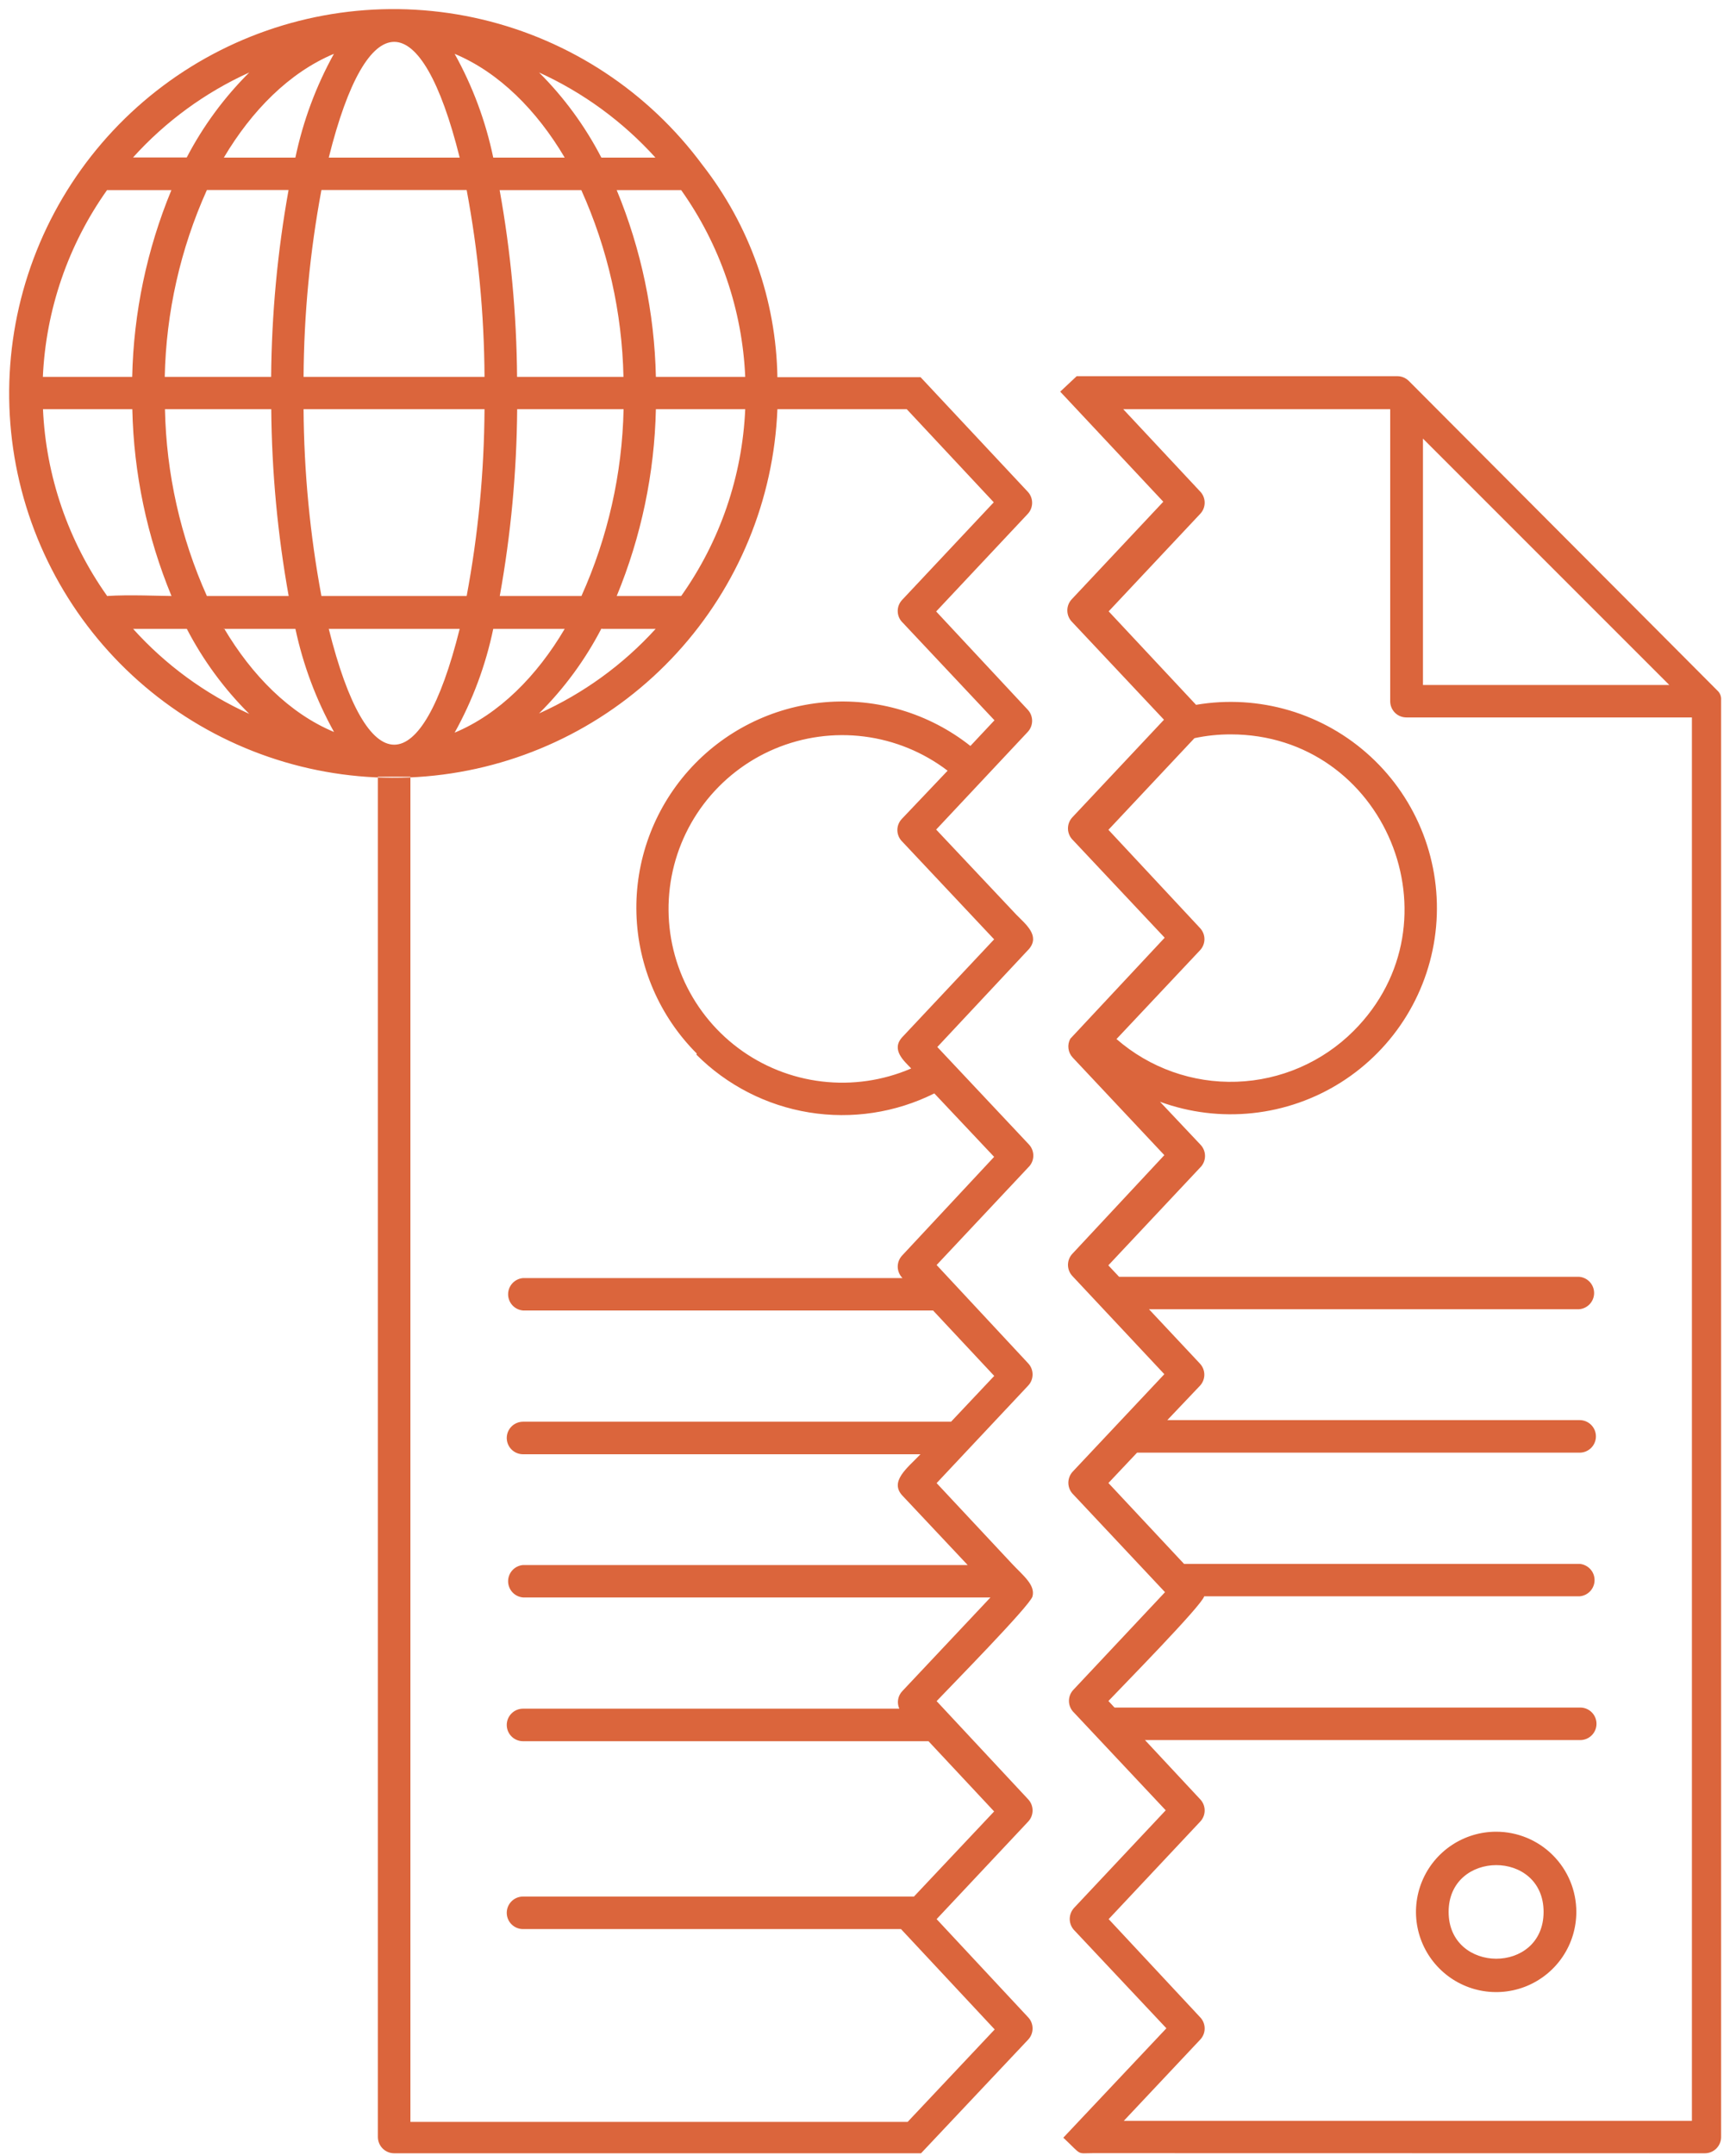 <svg width="87" height="108" viewBox="0 0 87 108" fill="none" xmlns="http://www.w3.org/2000/svg">
<path fill-rule="evenodd" clip-rule="evenodd" d="M5.363 29.854C3.418 27.109 2.304 23.863 2.154 20.503H6.631C6.701 23.718 7.367 26.892 8.594 29.865C8.112 29.865 6.43 29.791 5.363 29.865V29.854ZM71.312 21.978V34.325H83.659L71.312 21.978V21.978ZM77.357 95.803C77.357 98.949 72.598 98.914 72.598 95.803C72.598 92.692 77.357 92.663 77.357 95.803ZM74.98 91.785C74.185 91.785 73.409 92.021 72.748 92.462C72.087 92.904 71.572 93.531 71.268 94.266C70.964 95 70.884 95.808 71.039 96.587C71.194 97.367 71.577 98.082 72.139 98.644C72.701 99.206 73.417 99.589 74.196 99.744C74.976 99.899 75.784 99.82 76.518 99.516C77.252 99.211 77.88 98.696 78.321 98.036C78.763 97.375 78.998 96.598 78.998 95.803C78.998 94.737 78.575 93.716 77.821 92.962C77.068 92.208 76.046 91.785 74.98 91.785V91.785ZM79.165 85.563H55.854L55.549 85.235C56.187 84.558 60.233 80.448 60.348 79.989H79.165C79.368 79.972 79.558 79.879 79.697 79.728C79.835 79.578 79.912 79.381 79.912 79.177C79.912 78.972 79.835 78.775 79.697 78.625C79.558 78.475 79.368 78.382 79.165 78.364H59.338L55.549 74.312L56.984 72.791H79.165C79.381 72.791 79.588 72.705 79.741 72.552C79.894 72.399 79.98 72.192 79.98 71.975C79.98 71.759 79.894 71.552 79.741 71.399C79.588 71.246 79.381 71.16 79.165 71.16H58.5L60.136 69.438C60.277 69.288 60.355 69.09 60.355 68.884C60.355 68.678 60.277 68.481 60.136 68.33L57.581 65.604H79.142C79.345 65.587 79.535 65.494 79.674 65.343C79.812 65.193 79.889 64.996 79.889 64.792C79.889 64.587 79.812 64.39 79.674 64.24C79.535 64.089 79.345 63.996 79.142 63.979H56.083L55.544 63.405L60.136 58.515C60.292 58.367 60.383 58.163 60.39 57.948C60.396 57.733 60.317 57.524 60.17 57.367L58.133 55.208C59.619 55.752 61.211 55.946 62.785 55.776C64.359 55.607 65.873 55.078 67.21 54.231C68.547 53.383 69.672 52.24 70.497 50.889C71.322 49.538 71.826 48.016 71.969 46.439C72.112 44.862 71.891 43.274 71.323 41.796C70.755 40.319 69.856 38.991 68.693 37.917C67.531 36.842 66.137 36.049 64.62 35.598C63.102 35.148 61.501 35.052 59.941 35.318L55.561 30.634L60.153 25.744C60.294 25.594 60.372 25.395 60.372 25.19C60.372 24.984 60.294 24.786 60.153 24.636L56.29 20.503H69.67V35.135C69.67 35.242 69.69 35.348 69.731 35.447C69.772 35.547 69.832 35.637 69.907 35.713C69.983 35.789 70.073 35.849 70.173 35.889C70.272 35.93 70.378 35.95 70.486 35.95H84.79V106.273H56.319L60.153 102.198C60.294 102.048 60.372 101.85 60.372 101.644C60.372 101.438 60.294 101.24 60.153 101.09L55.561 96.165L60.153 91.274C60.294 91.124 60.372 90.926 60.372 90.72C60.372 90.514 60.294 90.316 60.153 90.166L57.381 87.193H79.194C79.41 87.193 79.617 87.107 79.77 86.954C79.923 86.801 80.009 86.594 80.009 86.378C80.009 86.162 79.923 85.954 79.77 85.801C79.617 85.648 79.41 85.563 79.194 85.563H79.165ZM54.786 107.892C53.925 107.892 54.264 108.036 53.288 107.117L58.454 101.635L53.862 96.75C53.707 96.602 53.617 96.398 53.61 96.183C53.604 95.969 53.682 95.76 53.827 95.602L58.42 90.712L53.827 85.821C53.749 85.748 53.687 85.66 53.643 85.563C53.599 85.466 53.574 85.361 53.571 85.254C53.568 85.147 53.586 85.041 53.624 84.941C53.662 84.842 53.719 84.75 53.793 84.673L58.385 79.782L53.793 74.891C53.638 74.743 53.548 74.539 53.541 74.325C53.535 74.11 53.613 73.901 53.758 73.743L58.351 68.859L53.758 63.956C53.607 63.804 53.522 63.597 53.522 63.382C53.522 63.167 53.607 62.961 53.758 62.808L58.351 57.883L53.758 52.992C53.642 52.868 53.567 52.71 53.546 52.541C53.524 52.372 53.556 52.201 53.638 52.051L58.368 46.988L53.776 42.103C53.62 41.955 53.528 41.751 53.522 41.536C53.516 41.321 53.594 41.112 53.741 40.955L58.333 36.065L53.741 31.18C53.587 31.031 53.496 30.827 53.49 30.613C53.483 30.398 53.561 30.189 53.707 30.032L58.299 25.141L53.133 19.625L53.959 18.85H70.032C70.248 18.852 70.454 18.939 70.606 19.091L86.105 34.641C86.158 34.699 86.198 34.767 86.224 34.841C86.249 34.915 86.26 34.993 86.254 35.072V107.089C86.252 107.304 86.166 107.51 86.013 107.661C85.861 107.813 85.654 107.898 85.439 107.898L54.786 107.892ZM55.951 52.063C57.614 53.514 59.766 54.28 61.972 54.205C64.177 54.13 66.273 53.221 67.834 51.661C73.304 46.19 69.406 36.799 61.674 36.799C61.065 36.798 60.457 36.861 59.86 36.989L55.549 41.581L60.142 46.506C60.282 46.656 60.361 46.854 60.361 47.06C60.361 47.266 60.282 47.464 60.142 47.614L55.94 52.08L55.951 52.063ZM34.902 52.849C36.434 54.382 38.41 55.395 40.55 55.743C42.69 56.091 44.885 55.757 46.824 54.789L49.821 57.969L45.228 62.894C45.153 62.97 45.093 63.059 45.052 63.158C45.011 63.256 44.99 63.362 44.99 63.468C44.99 63.575 45.011 63.681 45.052 63.779C45.093 63.878 45.153 63.967 45.228 64.043H26.211C26.007 64.06 25.818 64.153 25.679 64.303C25.541 64.454 25.464 64.65 25.464 64.855C25.464 65.059 25.541 65.256 25.679 65.406C25.818 65.557 26.007 65.65 26.211 65.667H46.761L49.826 68.945L47.662 71.241H26.211C25.995 71.241 25.788 71.327 25.635 71.48C25.482 71.632 25.396 71.84 25.396 72.056C25.396 72.272 25.482 72.479 25.635 72.632C25.788 72.785 25.995 72.871 26.211 72.871H46.13C45.475 73.56 44.528 74.249 45.257 74.978L48.495 78.422H26.211C26.007 78.439 25.818 78.532 25.679 78.682C25.541 78.833 25.464 79.03 25.464 79.234C25.464 79.438 25.541 79.635 25.679 79.786C25.818 79.936 26.007 80.029 26.211 80.046H49.637L45.223 84.736C45.112 84.851 45.038 84.997 45.01 85.154C44.983 85.312 45.003 85.474 45.068 85.62H26.211C25.995 85.62 25.788 85.706 25.635 85.859C25.482 86.012 25.396 86.219 25.396 86.435C25.396 86.651 25.482 86.859 25.635 87.011C25.788 87.164 25.995 87.25 26.211 87.25H46.532L49.821 90.769L45.803 95.034H26.211C25.995 95.034 25.788 95.12 25.635 95.273C25.482 95.426 25.396 95.633 25.396 95.849C25.396 96.065 25.482 96.273 25.635 96.425C25.788 96.578 25.995 96.664 26.211 96.664H45.154L49.849 101.693L45.487 106.325H20.568V38.923H18.938V107.089C18.94 107.304 19.026 107.51 19.179 107.661C19.332 107.813 19.538 107.898 19.753 107.898H46.158L51.531 102.198C51.671 102.047 51.748 101.849 51.748 101.644C51.748 101.438 51.671 101.241 51.531 101.09L46.939 96.165L51.531 91.274C51.671 91.124 51.748 90.926 51.748 90.72C51.748 90.515 51.671 90.317 51.531 90.166L46.939 85.241C47.576 84.564 51.623 80.454 51.744 79.995C51.893 79.421 51.284 78.961 50.728 78.37L46.939 74.317L51.531 69.427C51.671 69.276 51.748 69.078 51.748 68.873C51.748 68.668 51.671 68.47 51.531 68.319L46.939 63.388L51.531 58.497C51.687 58.349 51.779 58.145 51.785 57.931C51.791 57.715 51.713 57.507 51.566 57.349L46.974 52.464L51.566 47.556C52.14 46.885 51.394 46.305 50.934 45.834L46.916 41.569L51.508 36.673C51.648 36.522 51.725 36.325 51.725 36.119C51.725 35.914 51.648 35.716 51.508 35.565L46.916 30.64L51.508 25.749C51.648 25.599 51.725 25.401 51.725 25.195C51.725 24.99 51.648 24.792 51.508 24.642L46.135 18.901H38.96C38.895 15.037 37.573 11.299 35.194 8.253C32.49 4.601 28.582 2.023 24.16 0.975C19.739 -0.073 15.089 0.476 11.033 2.525C6.977 4.574 3.777 7.992 1.997 12.173C0.218 16.354 -0.026 21.03 1.309 25.373C2.645 29.717 5.473 33.448 9.294 35.908C13.114 38.367 17.682 39.397 22.188 38.814C26.695 38.231 30.85 36.073 33.919 32.722C36.989 29.371 38.774 25.043 38.96 20.503H45.441L49.803 25.17L45.211 30.06C45.138 30.138 45.08 30.229 45.042 30.329C45.004 30.428 44.986 30.535 44.99 30.642C44.993 30.748 45.017 30.853 45.061 30.951C45.105 31.048 45.168 31.135 45.246 31.208L49.838 36.093L48.632 37.379C46.564 35.743 43.949 34.96 41.322 35.19C38.696 35.42 36.256 36.645 34.504 38.615C32.751 40.585 31.817 43.15 31.895 45.786C31.972 48.421 33.054 50.928 34.919 52.792L34.902 52.849ZM45.653 53.544C44.246 54.149 42.703 54.373 41.181 54.191C39.66 54.01 38.213 53.431 36.987 52.511C35.761 51.592 34.8 50.365 34.199 48.955C33.599 47.545 33.382 46.002 33.569 44.481C33.756 42.96 34.341 41.515 35.265 40.293C36.19 39.071 37.42 38.114 38.832 37.519C40.245 36.925 41.789 36.713 43.309 36.906C44.829 37.099 46.271 37.69 47.49 38.619L45.194 41.036C45.121 41.113 45.063 41.204 45.025 41.304C44.987 41.404 44.969 41.51 44.972 41.617C44.975 41.724 45 41.828 45.044 41.926C45.088 42.023 45.151 42.111 45.228 42.184L49.821 47.069L45.228 51.959C44.626 52.596 45.32 53.176 45.665 53.538L45.653 53.544ZM37.347 20.503C37.2 23.867 36.086 27.118 34.138 29.865H30.907C32.134 26.892 32.8 23.718 32.87 20.503H37.347ZM12.492 3.632C11.234 4.882 10.177 6.319 9.358 7.891H6.666C8.294 6.086 10.277 4.636 12.492 3.632V3.632ZM29.139 29.865H25.046C25.603 26.775 25.895 23.643 25.918 20.503H31.251C31.183 23.734 30.464 26.918 29.139 29.865V29.865ZM23.398 29.865H16.108C15.533 26.777 15.234 23.644 15.213 20.503H24.282C24.264 23.644 23.965 26.777 23.387 29.865H23.398ZM14.467 29.865C13.912 26.774 13.62 23.643 13.594 20.503H8.267C8.332 23.733 9.046 26.917 10.368 29.865H14.467ZM6.671 31.512H9.363C10.179 33.086 11.234 34.523 12.492 35.772C10.279 34.768 8.297 33.318 6.671 31.512ZM11.223 31.512H14.805C15.19 33.321 15.842 35.062 16.74 36.679C14.507 35.749 12.624 33.843 11.223 31.478V31.512ZM16.476 31.512H23.037C21.108 39.25 18.404 39.25 16.476 31.512ZM24.719 31.512H28.3C26.906 33.877 25.017 35.783 22.784 36.713C23.688 35.087 24.34 33.334 24.719 31.512V31.512ZM30.16 31.512H32.858C31.222 33.311 29.233 34.753 27.015 35.749C28.273 34.5 29.328 33.063 30.143 31.49L30.16 31.512ZM37.347 18.884H32.87C32.8 15.671 32.135 12.498 30.907 9.527H34.138C36.087 12.272 37.201 15.521 37.347 18.884V18.884ZM31.245 18.884H25.913C25.889 15.746 25.597 12.616 25.04 9.527H29.133C30.459 12.473 31.177 15.655 31.245 18.884V18.884ZM24.282 18.884H15.213C15.233 15.743 15.533 12.61 16.108 9.522H23.387C23.965 12.607 24.265 15.739 24.282 18.878V18.884ZM13.582 18.884H8.256C8.323 15.653 9.041 12.469 10.368 9.522H14.461C13.906 12.61 13.614 15.74 13.588 18.878L13.582 18.884ZM6.625 18.884H2.148C2.299 15.521 3.415 12.273 5.363 9.527H8.589C7.361 12.498 6.695 15.671 6.625 18.884ZM32.835 7.897H30.137C29.323 6.323 28.27 4.884 27.015 3.632C29.227 4.639 31.21 6.089 32.841 7.891L32.835 7.897ZM28.278 7.897H24.719C24.34 6.076 23.688 4.322 22.784 2.697C25.017 3.632 26.906 5.538 28.3 7.897H28.278ZM23.031 7.897H16.476C18.404 0.165 21.108 0.165 23.037 7.897H23.031ZM14.8 7.897H11.218C12.618 5.538 14.501 3.632 16.734 2.697C15.835 4.322 15.185 6.073 14.805 7.891L14.8 7.897Z" fill="#DB653C"/>
</svg>
